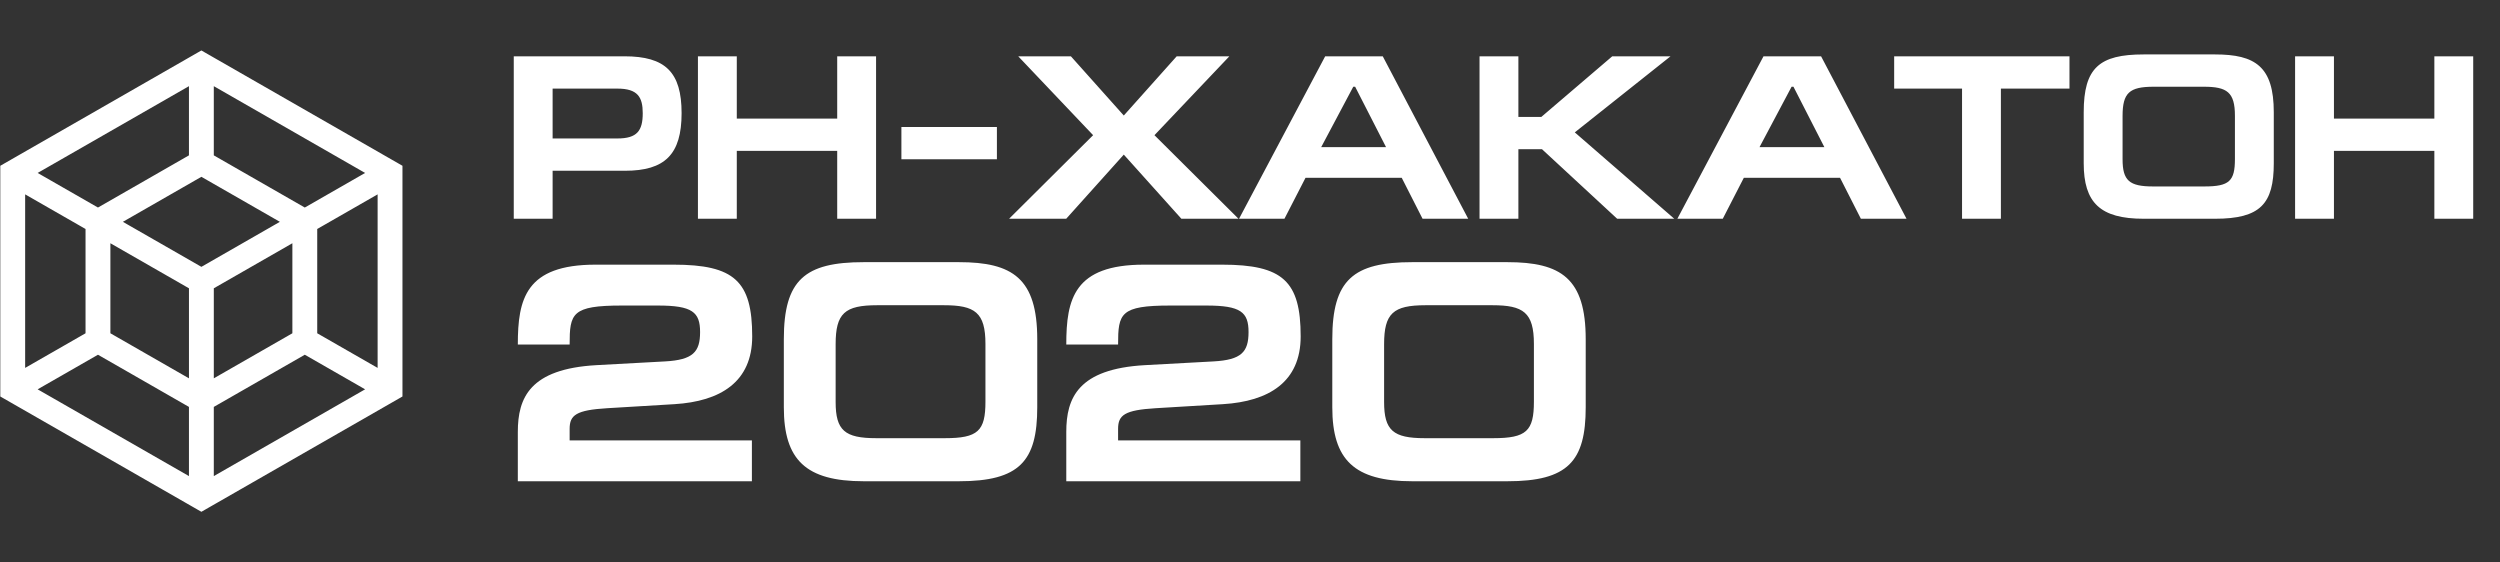 <svg width="400" height="90" viewBox="0 0 400 90" fill="none" xmlns="http://www.w3.org/2000/svg">
<rect x="0" y="0" width="400" height="90" fill="#333333" stroke="none"/>
<path d="M88.419 27.322H99.992C106.396 27.322 109.055 24.701 109.055 18.109C109.055 11.555 106.471 9.009 99.917 9.009H82.202V35H88.419V27.322ZM88.419 14.177H98.793C102.052 14.177 102.838 15.563 102.838 18.109C102.838 20.918 101.939 22.154 98.793 22.154H88.419V14.177ZM117.886 9.009H111.669V35H117.886V24.139H133.953V35H140.17V9.009H133.953V18.971H117.886V9.009ZM144.224 20.319V25.487H159.505V20.319H144.224ZM171.343 9.009H162.916L174.9 21.63L161.455 35H170.594L179.807 24.738L189.02 35H198.158L184.713 21.63L196.697 9.009H188.271L179.807 18.484L171.343 9.009ZM205.512 35L208.883 28.446H224.276L227.609 35H234.912L221.242 9.009H212.029L198.247 35H205.512ZM211.392 23.54L216.523 13.877H216.823L221.766 23.54H211.392ZM242.942 9.009H236.725V35H242.942V23.877H246.724L258.746 35H267.884L251.967 21.18L267.285 9.009H257.96L246.612 18.709H242.942V9.009ZM275.644 35L279.014 28.446H294.407L297.74 35H305.043L291.373 9.009H282.16L268.378 35H275.644ZM281.523 23.54L286.654 13.877H286.954L291.898 23.54H281.523ZM303.066 9.009V14.177H313.927V35H320.144V14.177H331.117V9.009H303.066ZM339.611 25.487V18.559C339.611 14.851 340.697 13.877 344.592 13.877H352.607C356.315 13.877 357.588 14.739 357.588 18.521V25.45C357.588 28.97 356.689 29.832 352.719 29.832H344.48C340.697 29.832 339.611 28.895 339.611 25.487ZM363.805 26.124V17.959C363.805 10.656 360.846 8.709 354.405 8.709H342.982C335.904 8.709 333.394 10.844 333.394 17.959V26.124C333.394 32.416 336.016 35 342.982 35H354.405C361.67 35 363.805 32.603 363.805 26.124ZM373.431 9.009H367.214V35H373.431V24.139H389.497V35H395.714V9.009H389.497V18.971H373.431V9.009ZM120.353 53.83C120.353 44.991 117.507 42.345 107.769 42.345H95.285C84.1 42.345 82.851 47.838 82.851 55.128H91.141C91.141 50.135 91.49 48.886 99.48 48.886H105.272C110.765 48.886 112.014 49.935 112.014 53.131C112.014 56.327 110.865 57.575 106.421 57.825L95.435 58.424C84.749 59.023 82.851 63.667 82.851 69.11V77H120.303V70.459H91.141V68.611C91.141 66.414 92.189 65.615 97.133 65.315L107.919 64.666C115.259 64.216 120.353 61.12 120.353 53.83ZM133.702 64.316V55.078C133.702 50.135 135.15 48.836 140.343 48.836H151.03C155.973 48.836 157.671 49.985 157.671 55.028V64.266C157.671 68.96 156.473 70.109 151.179 70.109H140.194C135.15 70.109 133.702 68.861 133.702 64.316ZM165.96 65.165V54.279C165.96 44.542 162.015 41.945 153.427 41.945H138.196C128.758 41.945 125.413 44.792 125.413 54.279V65.165C125.413 73.555 128.908 77 138.196 77H153.427C163.114 77 165.96 73.804 165.96 65.165ZM208.107 53.83C208.107 44.991 205.26 42.345 195.523 42.345H183.039C171.854 42.345 170.605 47.838 170.605 55.128H178.894C178.894 50.135 179.244 48.886 187.234 48.886H193.026C198.519 48.886 199.767 49.935 199.767 53.131C199.767 56.327 198.619 57.575 194.175 57.825L183.189 58.424C172.503 59.023 170.605 63.667 170.605 69.11V77H208.057V70.459H178.894V68.611C178.894 66.414 179.943 65.615 184.887 65.315L195.673 64.666C203.013 64.216 208.107 61.12 208.107 53.83ZM221.456 64.316V55.078C221.456 50.135 222.904 48.836 228.097 48.836H238.783C243.727 48.836 245.425 49.985 245.425 55.028V64.266C245.425 68.96 244.226 70.109 238.933 70.109H227.947C222.904 70.109 221.456 68.861 221.456 64.316ZM253.714 65.165V54.279C253.714 44.542 249.769 41.945 241.18 41.945H225.95C216.512 41.945 213.167 44.792 213.167 54.279V65.165C213.167 73.555 216.662 77 225.95 77H241.18C250.868 77 253.714 73.804 253.714 65.165Z" fill="white"/>
<g clip-path="url(#clip0)">
<path d="M32.53 8.967L32.221 8.79L31.912 8.967L0.981 26.705L0.669 26.884V27.244V62.719V63.079L0.981 63.258L31.912 80.995L32.221 81.172L32.53 80.995L63.461 63.258L63.773 63.079V62.719V27.244V26.884L63.461 26.705L32.53 8.967ZM48.767 33.921L33.587 25.216V12.715L59.667 27.671L48.767 33.921ZM17.041 53.683V37.847L30.855 45.768V61.605L17.041 53.683ZM33.588 61.604L33.588 45.767L47.401 37.846V53.683L33.588 61.604ZM46.029 35.492L32.222 43.41L18.414 35.492L32.221 27.574L46.029 35.492ZM4.775 27.671L30.854 12.715V25.216L15.675 33.921L4.775 27.671ZM3.402 30.026L14.307 36.279V53.683L3.402 59.937V30.026ZM4.775 62.292L15.675 56.041L30.854 64.746V77.247L4.775 62.292ZM33.587 77.247V64.746L48.768 56.041L59.667 62.292L33.587 77.247ZM61.04 59.937L50.135 53.683V36.279L61.04 30.026V59.937Z" fill="white" stroke="white" stroke-width="1.242"/>
</g>
<defs>
<clipPath id="clip0">
<rect y="7.571" width="64.5" height="74.82" fill="white"/>
</clipPath>
</defs>
</svg>
